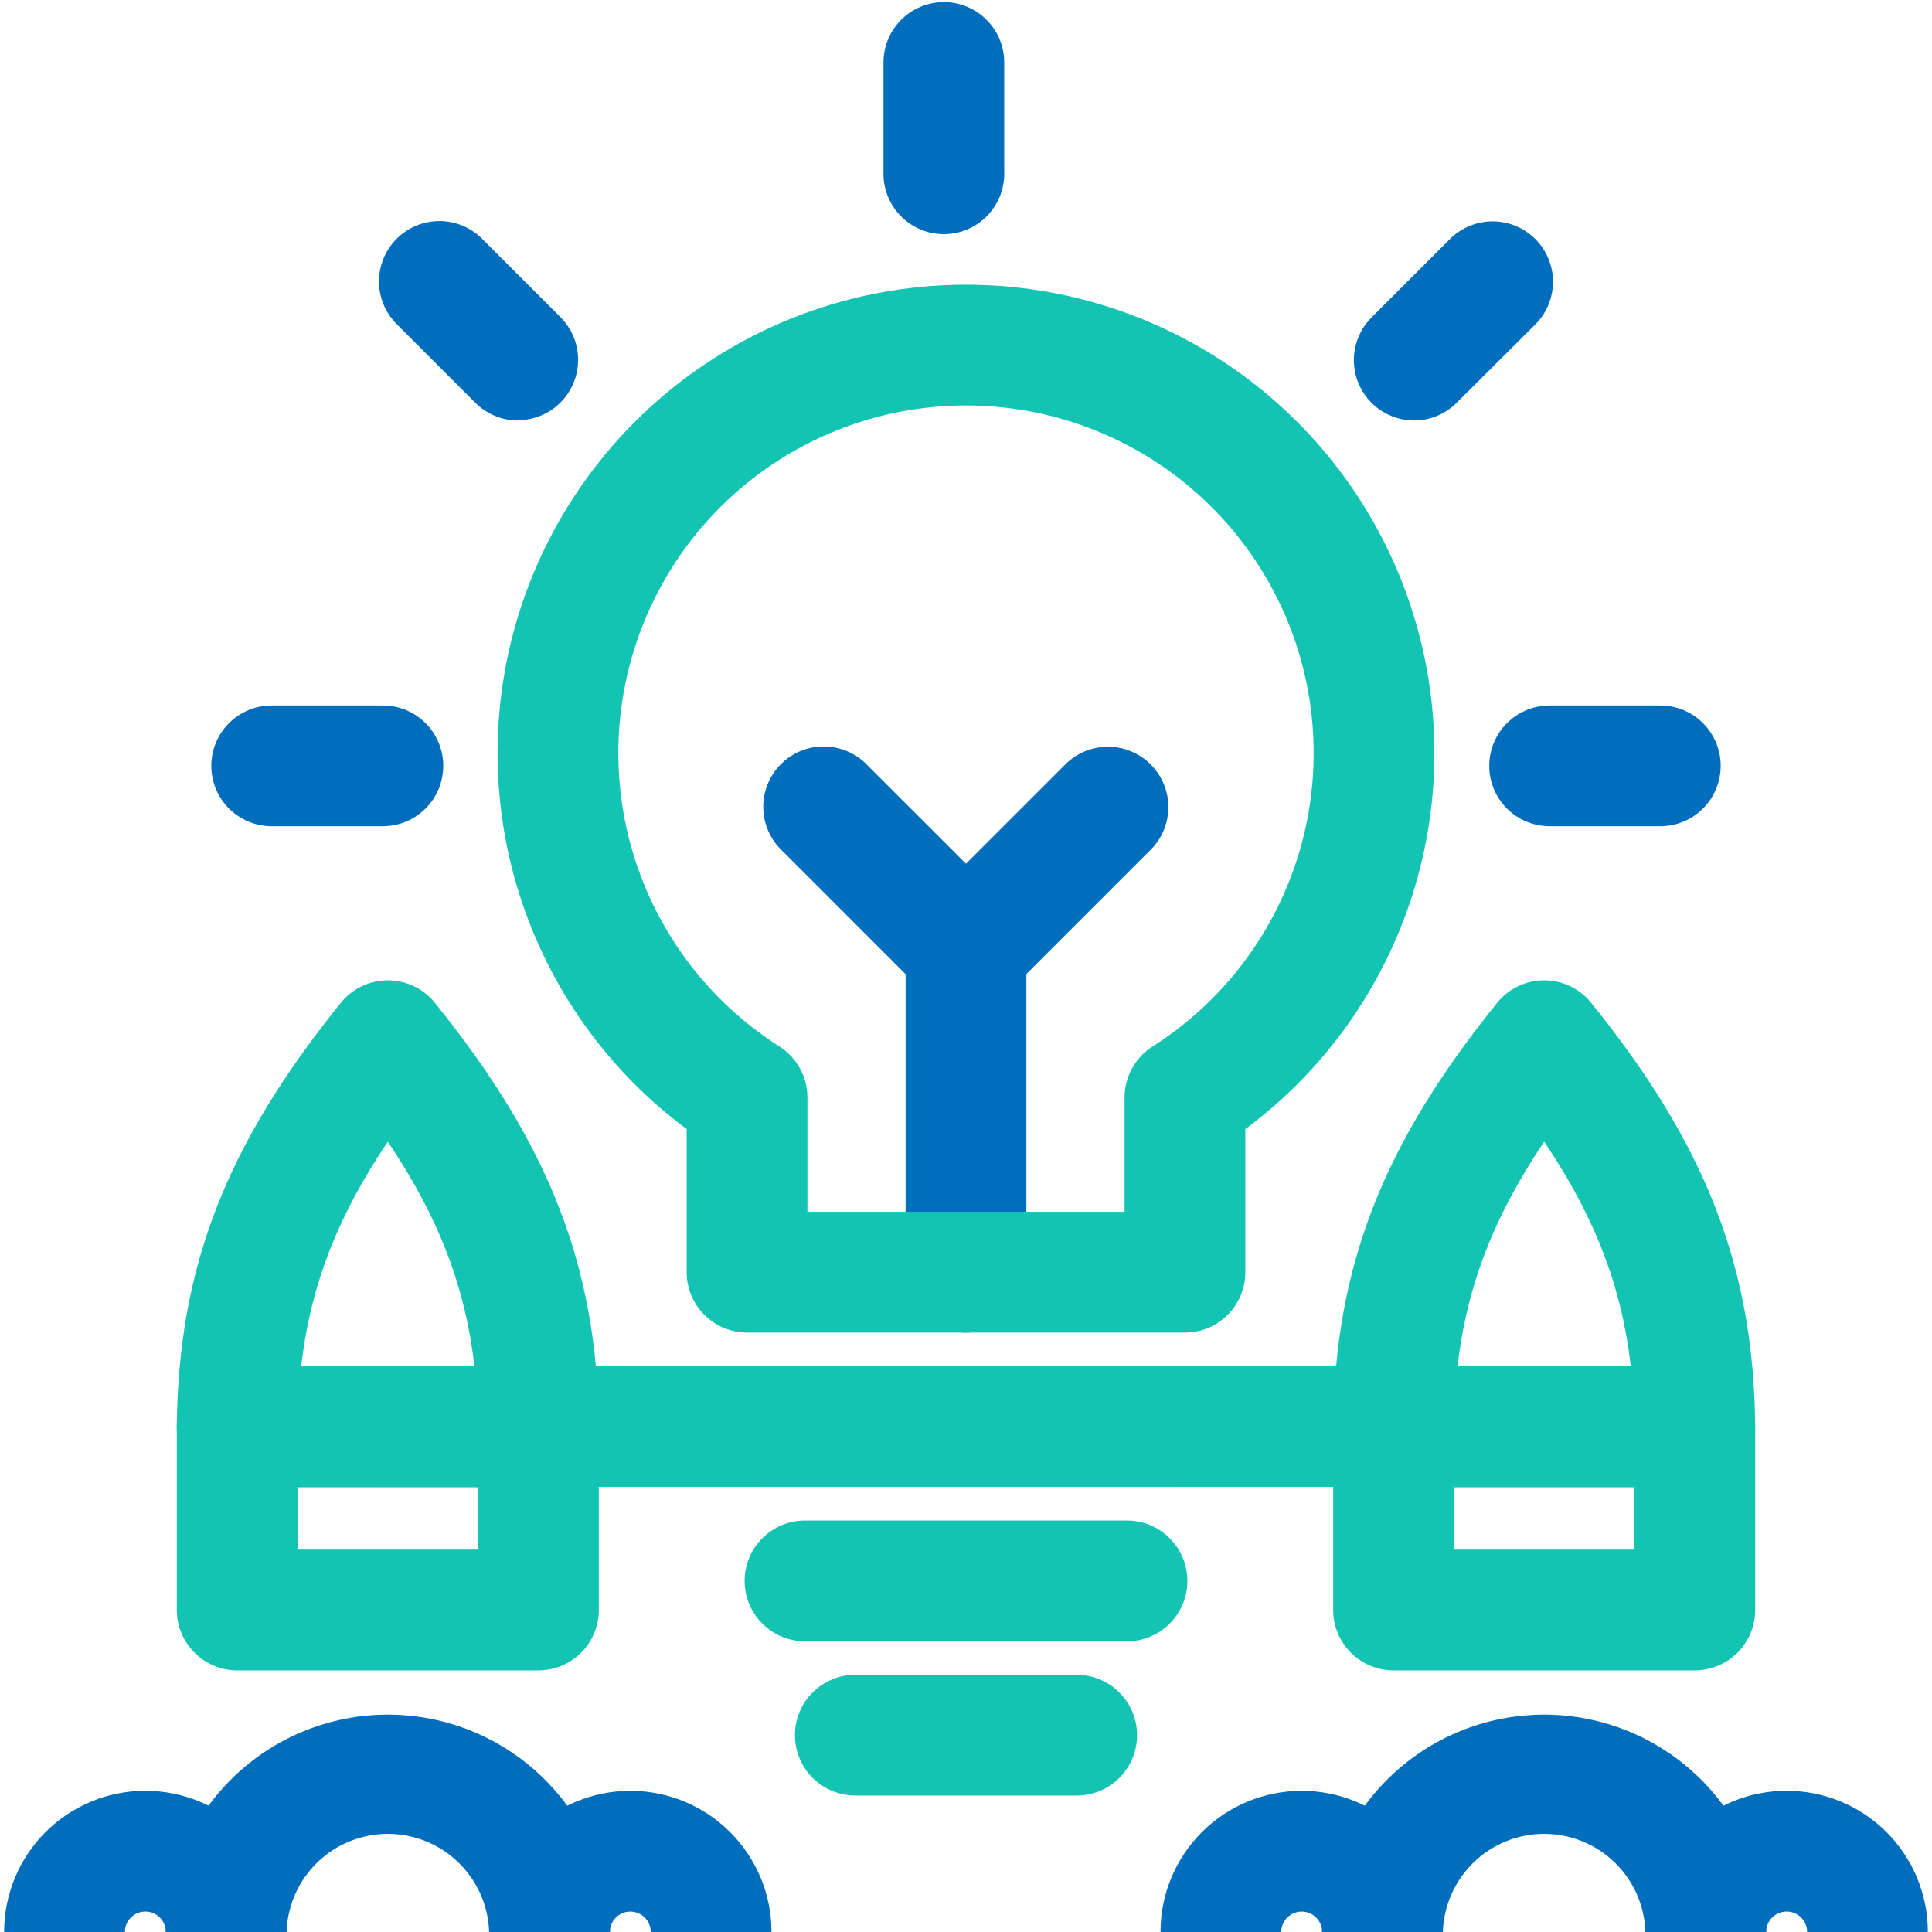 <svg width="96" height="96" viewBox="0 0 96 96" fill="none" xmlns="http://www.w3.org/2000/svg">
<g clip-path="url(#clip0)">
<path d="M48 50.16C47.205 50.161 46.443 49.846 45.88 49.285L38.88 42.285C38.585 42.01 38.349 41.679 38.185 41.311C38.021 40.943 37.933 40.546 37.926 40.143C37.919 39.74 37.993 39.34 38.144 38.967C38.294 38.593 38.519 38.254 38.804 37.969C39.089 37.684 39.428 37.459 39.802 37.309C40.175 37.158 40.575 37.084 40.978 37.091C41.381 37.098 41.778 37.186 42.146 37.35C42.514 37.514 42.845 37.75 43.12 38.045L48 42.92L52.86 38.06C53.135 37.765 53.466 37.529 53.834 37.365C54.202 37.201 54.599 37.113 55.002 37.106C55.405 37.099 55.805 37.173 56.178 37.324C56.552 37.474 56.891 37.699 57.176 37.984C57.461 38.269 57.686 38.608 57.837 38.982C57.987 39.355 58.062 39.755 58.054 40.158C58.047 40.561 57.959 40.958 57.795 41.326C57.631 41.694 57.395 42.025 57.1 42.3L50.1 49.3C49.542 49.854 48.786 50.163 48 50.16Z" fill="#006EBD"/>
<path d="M48 66.215C47.204 66.215 46.441 65.899 45.879 65.336C45.316 64.774 45 64.011 45 63.215V47.16C45 46.364 45.316 45.601 45.879 45.039C46.441 44.476 47.204 44.16 48 44.16C48.796 44.16 49.559 44.476 50.121 45.039C50.684 45.601 51 46.364 51 47.16V63.215C51 64.011 50.684 64.774 50.121 65.336C49.559 65.899 48.796 66.215 48 66.215Z" fill="#006EBD"/>
<path d="M58.88 66.215H37.12C36.324 66.215 35.561 65.899 34.999 65.336C34.436 64.774 34.12 64.011 34.12 63.215V56.105C30.191 53.187 27.283 49.104 25.808 44.437C24.332 39.771 24.366 34.758 25.903 30.112C27.44 25.465 30.402 21.422 34.369 18.555C38.336 15.689 43.106 14.147 48 14.147C52.894 14.147 57.664 15.689 61.631 18.555C65.598 21.422 68.56 25.465 70.097 30.112C71.634 34.758 71.668 39.771 70.192 44.437C68.717 49.104 65.809 53.187 61.88 56.105V63.215C61.88 64.011 61.564 64.774 61.001 65.336C60.439 65.899 59.676 66.215 58.88 66.215ZM40.12 60.215H55.88V54.53C55.88 54.026 56.008 53.529 56.251 53.087C56.494 52.645 56.844 52.271 57.27 52C60.425 49.993 62.845 47.017 64.164 43.518C65.483 40.019 65.632 36.186 64.587 32.596C63.542 29.005 61.36 25.851 58.369 23.606C55.378 21.361 51.739 20.148 48 20.148C44.261 20.148 40.622 21.361 37.631 23.606C34.64 25.851 32.458 29.005 31.413 32.596C30.368 36.186 30.517 40.019 31.836 43.518C33.155 47.017 35.575 49.993 38.73 52C39.156 52.271 39.506 52.645 39.749 53.087C39.992 53.529 40.12 54.026 40.12 54.53V60.215Z" fill="#14C4B3"/>
<path d="M58.13 73.885H37.87C37.074 73.885 36.311 73.569 35.749 73.006C35.186 72.444 34.87 71.681 34.87 70.885C34.87 70.089 35.186 69.326 35.749 68.764C36.311 68.201 37.074 67.885 37.87 67.885H58.13C58.926 67.885 59.689 68.201 60.251 68.764C60.814 69.326 61.13 70.089 61.13 70.885C61.13 71.681 60.814 72.444 60.251 73.006C59.689 73.569 58.926 73.885 58.13 73.885Z" fill="#14C4B3"/>
<path d="M46.9 11.635C46.104 11.635 45.341 11.319 44.779 10.756C44.216 10.194 43.9 9.431 43.9 8.635V3.105C43.9 2.309 44.216 1.546 44.779 0.984C45.341 0.421 46.104 0.105 46.9 0.105C47.696 0.105 48.459 0.421 49.021 0.984C49.584 1.546 49.9 2.309 49.9 3.105V8.635C49.9 9.431 49.584 10.194 49.021 10.756C48.459 11.319 47.696 11.635 46.9 11.635Z" fill="#006EBD"/>
<path d="M25.73 20.895C25.334 20.893 24.943 20.813 24.578 20.66C24.213 20.506 23.883 20.282 23.605 20L19.695 16.09C19.14 15.526 18.829 14.766 18.832 13.974C18.835 13.183 19.15 12.425 19.71 11.865C20.269 11.305 21.027 10.989 21.818 10.985C22.61 10.981 23.371 11.29 23.935 11.845L27.85 15.76C28.269 16.18 28.554 16.714 28.67 17.296C28.785 17.877 28.726 18.48 28.499 19.028C28.272 19.576 27.888 20.044 27.395 20.374C26.902 20.703 26.323 20.88 25.73 20.88V20.895Z" fill="#006EBD"/>
<path d="M19.025 41.055H13.5C12.704 41.055 11.941 40.739 11.379 40.176C10.816 39.614 10.5 38.851 10.5 38.055C10.5 37.259 10.816 36.496 11.379 35.934C11.941 35.371 12.704 35.055 13.5 35.055H19.025C19.821 35.055 20.584 35.371 21.146 35.934C21.709 36.496 22.025 37.259 22.025 38.055C22.025 38.851 21.709 39.614 21.146 40.176C20.584 40.739 19.821 41.055 19.025 41.055Z" fill="#006EBD"/>
<path d="M70.27 20.895C69.677 20.895 69.097 20.718 68.605 20.389C68.112 20.059 67.728 19.591 67.501 19.043C67.274 18.495 67.215 17.892 67.33 17.311C67.446 16.729 67.731 16.195 68.15 15.775L72.065 11.86C72.629 11.305 73.39 10.996 74.182 11C74.973 11.004 75.731 11.32 76.29 11.88C76.85 12.44 77.165 13.198 77.168 13.989C77.17 14.781 76.86 15.541 76.305 16.105L72.395 20C72.117 20.282 71.787 20.506 71.422 20.66C71.057 20.813 70.666 20.893 70.27 20.895Z" fill="#006EBD"/>
<path d="M82.5 41.055H77C76.204 41.055 75.441 40.739 74.879 40.176C74.316 39.614 74 38.851 74 38.055C74 37.259 74.316 36.496 74.879 35.934C75.441 35.371 76.204 35.055 77 35.055H82.5C83.296 35.055 84.059 35.371 84.621 35.934C85.184 36.496 85.5 37.259 85.5 38.055C85.5 38.851 85.184 39.614 84.621 40.176C84.059 40.739 83.296 41.055 82.5 41.055Z" fill="#006EBD"/>
<path d="M77.36 73.885H18.64C17.844 73.885 17.081 73.569 16.519 73.006C15.956 72.444 15.64 71.681 15.64 70.885C15.64 70.089 15.956 69.326 16.519 68.764C17.081 68.201 17.844 67.885 18.64 67.885H77.36C78.156 67.885 78.919 68.201 79.481 68.764C80.044 69.326 80.36 70.089 80.36 70.885C80.36 71.681 80.044 72.444 79.481 73.006C78.919 73.569 78.156 73.885 77.36 73.885Z" fill="#14C4B3"/>
<path d="M56 81.555H40C39.204 81.555 38.441 81.239 37.879 80.676C37.316 80.114 37 79.351 37 78.555C37 77.759 37.316 76.996 37.879 76.434C38.441 75.871 39.204 75.555 40 75.555H56C56.796 75.555 57.559 75.871 58.121 76.434C58.684 76.996 59 77.759 59 78.555C59 79.351 58.684 80.114 58.121 80.676C57.559 81.239 56.796 81.555 56 81.555Z" fill="#14C4B3"/>
<path d="M53.5 89.22H42.5C41.704 89.22 40.941 88.904 40.379 88.341C39.816 87.779 39.5 87.016 39.5 86.22C39.5 85.424 39.816 84.661 40.379 84.099C40.941 83.536 41.704 83.22 42.5 83.22H53.5C54.296 83.22 55.059 83.536 55.621 84.099C56.184 84.661 56.5 85.424 56.5 86.22C56.5 87.016 56.184 87.779 55.621 88.341C55.059 88.904 54.296 89.22 53.5 89.22Z" fill="#14C4B3"/>
<path d="M26.755 83H11.785C10.989 83 10.226 82.684 9.664 82.121C9.101 81.559 8.785 80.796 8.785 80V70.895C8.785 70.099 9.101 69.336 9.664 68.774C10.226 68.211 10.989 67.895 11.785 67.895H26.755C27.551 67.895 28.314 68.211 28.876 68.774C29.439 69.336 29.755 70.099 29.755 70.895V80C29.755 80.796 29.439 81.559 28.876 82.121C28.314 82.684 27.551 83 26.755 83ZM14.785 77H23.755V73.895H14.785V77Z" fill="#14C4B3"/>
<path d="M26.755 73.895H11.785C11.388 73.895 10.996 73.817 10.63 73.664C10.264 73.511 9.932 73.287 9.653 73.006C9.374 72.724 9.154 72.39 9.005 72.022C8.856 71.655 8.781 71.261 8.785 70.865C8.86 62.99 11.225 56.895 16.94 49.825C17.221 49.477 17.577 49.197 17.98 49.004C18.384 48.812 18.825 48.712 19.272 48.712C19.72 48.712 20.161 48.812 20.565 49.004C20.968 49.197 21.324 49.477 21.605 49.825C27.32 56.895 29.68 62.99 29.755 70.865C29.759 71.261 29.684 71.655 29.535 72.022C29.386 72.39 29.166 72.724 28.887 73.006C28.608 73.287 28.276 73.511 27.91 73.664C27.544 73.817 27.151 73.895 26.755 73.895ZM14.965 67.895H23.575C23.12 63.93 21.79 60.47 19.27 56.73C16.75 60.47 15.42 63.93 14.965 67.895Z" fill="#14C4B3"/>
<path d="M84.215 83H69.245C68.449 83 67.686 82.684 67.124 82.121C66.561 81.559 66.245 80.796 66.245 80V70.895C66.245 70.099 66.561 69.336 67.124 68.774C67.686 68.211 68.449 67.895 69.245 67.895H84.215C85.011 67.895 85.774 68.211 86.336 68.774C86.899 69.336 87.215 70.099 87.215 70.895V80C87.215 80.796 86.899 81.559 86.336 82.121C85.774 82.684 85.011 83 84.215 83ZM72.245 77H81.215V73.895H72.245V77Z" fill="#14C4B3"/>
<path d="M84.215 73.895H69.245C68.849 73.895 68.456 73.817 68.09 73.664C67.724 73.511 67.392 73.287 67.113 73.006C66.834 72.724 66.614 72.39 66.465 72.022C66.316 71.655 66.241 71.261 66.245 70.865C66.32 62.99 68.68 56.895 74.395 49.825C74.676 49.477 75.032 49.197 75.435 49.004C75.839 48.812 76.28 48.712 76.728 48.712C77.175 48.712 77.616 48.812 78.02 49.004C78.423 49.197 78.779 49.477 79.06 49.825C84.775 56.895 87.14 62.99 87.215 70.865C87.219 71.261 87.144 71.655 86.995 72.022C86.846 72.39 86.626 72.724 86.347 73.006C86.068 73.287 85.736 73.511 85.37 73.664C85.004 73.817 84.612 73.895 84.215 73.895ZM72.425 67.895H81.035C80.58 63.93 79.25 60.47 76.73 56.73C74.21 60.47 72.88 63.93 72.425 67.895Z" fill="#14C4B3"/>
<path d="M30.305 96H24.305C24.264 94.693 23.715 93.453 22.776 92.543C21.837 91.632 20.58 91.124 19.273 91.124C17.965 91.124 16.708 91.632 15.769 92.543C14.829 93.453 14.281 94.693 14.24 96H8.24C8.301 93.115 9.491 90.368 11.553 88.349C13.615 86.33 16.387 85.2 19.273 85.2C22.159 85.2 24.93 86.33 26.992 88.349C29.054 90.368 30.244 93.115 30.305 96Z" fill="#006EBD"/>
<path d="M14.24 96H8.24C8.24 95.73 8.133 95.471 7.942 95.281C7.751 95.09 7.492 94.983 7.222 94.983C6.953 94.983 6.694 95.09 6.503 95.281C6.312 95.471 6.205 95.73 6.205 96H0.205C0.205 94.139 0.944 92.354 2.26 91.038C3.576 89.722 5.361 88.983 7.222 88.983C9.084 88.983 10.868 89.722 12.185 91.038C13.501 92.354 14.24 94.139 14.24 96Z" fill="#006EBD"/>
<path d="M38.335 96H32.335C32.335 95.731 32.228 95.473 32.038 95.282C31.847 95.092 31.589 94.985 31.32 94.985C31.051 94.985 30.793 95.092 30.602 95.282C30.412 95.473 30.305 95.731 30.305 96H24.305C24.305 94.139 25.044 92.355 26.36 91.04C27.675 89.724 29.46 88.985 31.32 88.985C33.181 88.985 34.965 89.724 36.28 91.04C37.596 92.355 38.335 94.139 38.335 96Z" fill="#006EBD"/>
<path d="M87.76 96H81.76C81.719 94.693 81.171 93.453 80.231 92.543C79.292 91.632 78.035 91.124 76.727 91.124C75.42 91.124 74.163 91.632 73.224 92.543C72.284 93.453 71.736 94.693 71.695 96H65.695C65.756 93.115 66.946 90.368 69.008 88.349C71.07 86.33 73.841 85.2 76.727 85.2C79.613 85.2 82.385 86.33 84.447 88.349C86.509 90.368 87.698 93.115 87.76 96Z" fill="#006EBD"/>
<path d="M71.695 96H65.695C65.695 95.867 65.669 95.735 65.618 95.612C65.567 95.488 65.492 95.376 65.398 95.282C65.303 95.188 65.192 95.113 65.069 95.062C64.945 95.011 64.813 94.985 64.68 94.985C64.547 94.985 64.415 95.011 64.292 95.062C64.168 95.113 64.057 95.188 63.962 95.282C63.868 95.376 63.793 95.488 63.742 95.612C63.691 95.735 63.665 95.867 63.665 96H57.665C57.665 94.139 58.404 92.355 59.72 91.04C61.035 89.724 62.819 88.985 64.68 88.985C66.54 88.985 68.325 89.724 69.64 91.04C70.956 92.355 71.695 94.139 71.695 96Z" fill="#006EBD"/>
<path d="M95.795 96H89.795C89.795 95.73 89.688 95.471 89.497 95.281C89.306 95.09 89.047 94.983 88.778 94.983C88.508 94.983 88.249 95.09 88.058 95.281C87.867 95.471 87.76 95.73 87.76 96H81.76C81.76 94.139 82.499 92.354 83.815 91.038C85.131 89.722 86.916 88.983 88.778 88.983C90.639 88.983 92.424 89.722 93.74 91.038C95.056 92.354 95.795 94.139 95.795 96Z" fill="#006EBD"/>
</g>
<defs>
<clipPath id="clip0">
<rect width="96" height="96" fill="white"/>
</clipPath>
</defs>
</svg>
